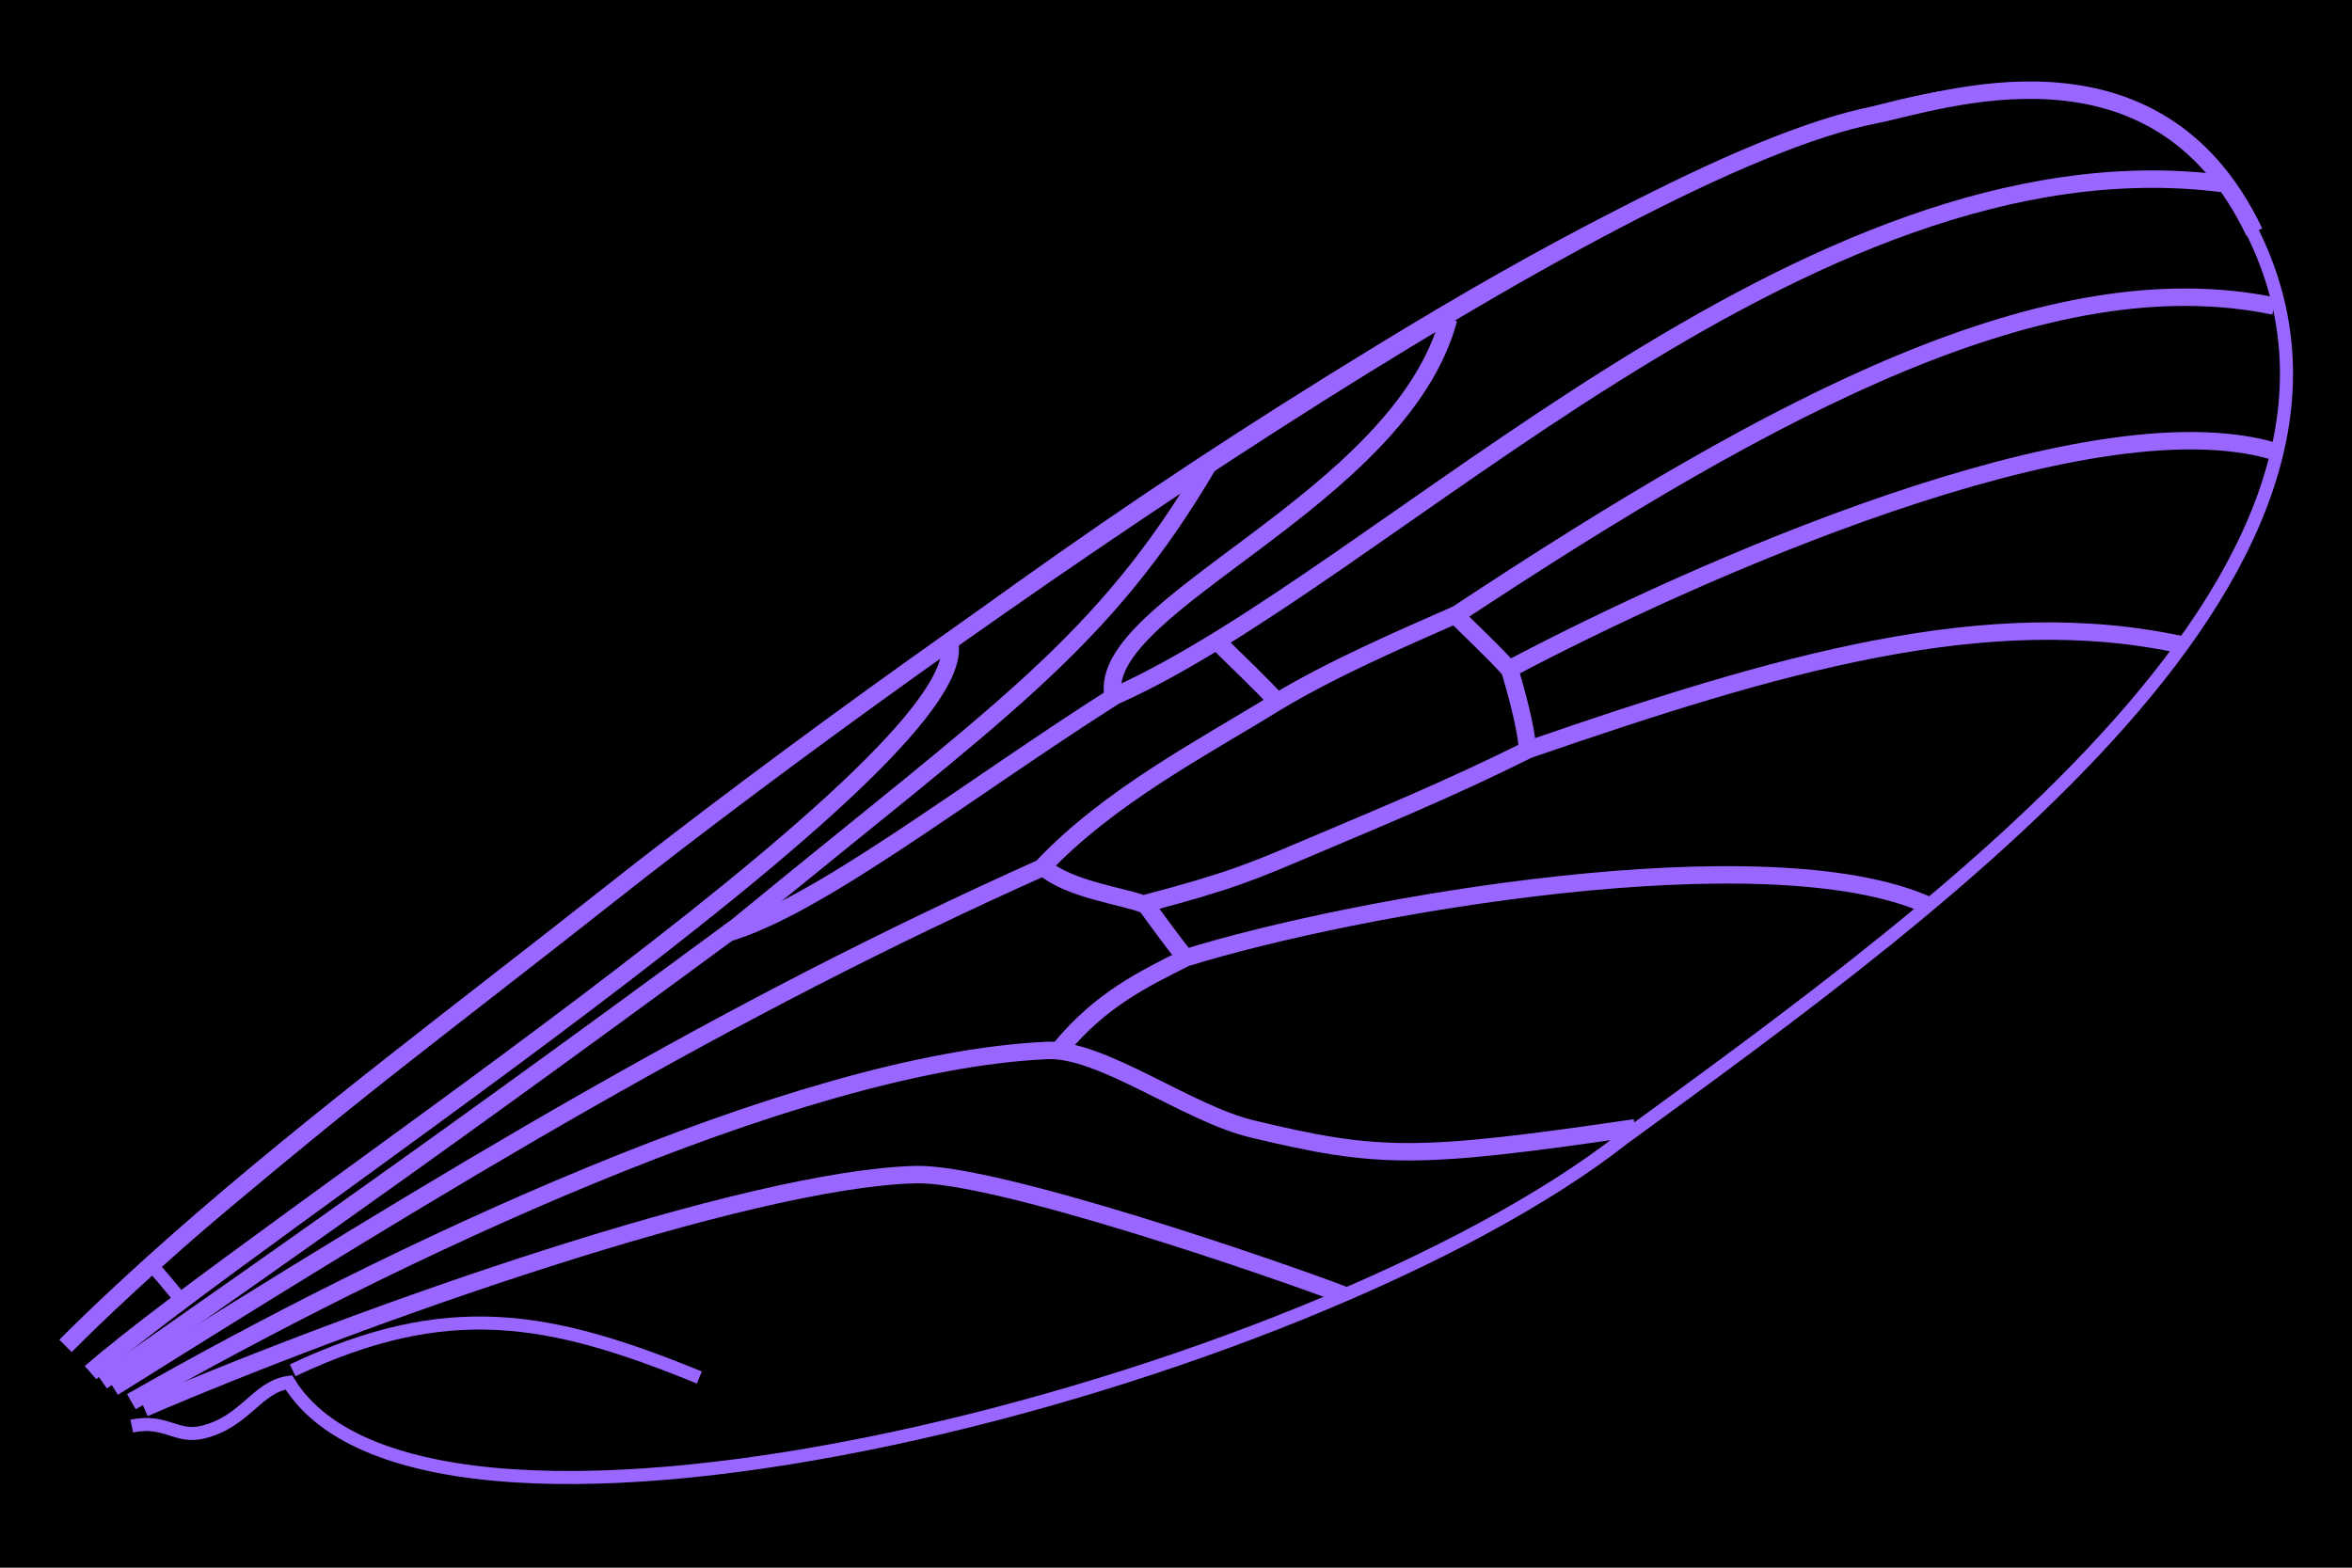 <?xml version="1.0" encoding="utf-8"?>
<!-- Generator: Adobe Illustrator 15.0.0, SVG Export Plug-In  -->
<!DOCTYPE svg PUBLIC "-//W3C//DTD SVG 1.1//EN" "http://www.w3.org/Graphics/SVG/1.1/DTD/svg11.dtd">
<svg version="1.1"
	 xmlns="http://www.w3.org/2000/svg" xmlns:xlink="http://www.w3.org/1999/xlink" xmlns:a="http://ns.adobe.com/AdobeSVGViewerExtensions/3.0/"
	 x="0px" y="0px" width="270px" height="180px" viewBox="0 0 270 180" overflow="visible" enable-background="new 0 0 270 180"
	 xml:space="preserve">
<defs>
</defs>
<rect width="270" height="180"/>
<path fill="none" stroke="#9966FF" stroke-width="2" d="M7.519,154.534c4.006-4.044,9.484-9.05,13.177-12.295
	c15.609-13.715,32.678-26.424,49.075-39.382c39.517-31.227,115.914-83.898,145.438-89.668c7.232-1.409,32.217-10.441,43.584,13.471"
	/>
<path fill="none" stroke="#9966FF" stroke-width="2" d="M10.394,157.607c17.932-15.764,101.046-69.645,98.646-83.709"/>
<path fill="none" stroke="#9966FF" stroke-width="2" d="M11.697,158.601c11.525-8.115,33.189-22.956,72.888-52.217
	c30.209-24.827,42.076-32.354,54.353-53.412"/>
<path fill="none" stroke="#9966FF" stroke-width="2" d="M13.002,159.303c39.139-24.535,70.332-43.429,106.566-59.648
	c7.692-8.215,18.714-13.928,27.039-19.076c6.454-3.861,14.02-7.132,20.668-10.062c36.829-24.333,67.857-40.729,93.783-35.376"/>
<path fill="none" stroke="#9966FF" stroke-width="2" d="M83.315,107.188c10.45-2.931,27.722-16.534,44.662-27.276
	c30.859-13.71,78.981-64.881,127.066-58.851"/>
<path fill="none" stroke="#9966FF" stroke-width="2" d="M15.079,160.939c29.412-16.807,76.138-39.039,105.151-40.326
	c6.196-0.273,16.077,7.229,23.506,9.008c14.606,3.501,18.936,3.531,43.953-0.124"/>
<path fill="none" stroke="#9966FF" stroke-width="2" d="M16.55,161.678c24.909-10.713,69.163-26.303,88.549-26.812
	c9.251-0.24,41.572,10.929,49.123,13.812"/>
<path fill="none" stroke="#9966FF" stroke-width="2" d="M127.768,79.847c-1.843-10.492,32.965-22.43,38.53-43.227"/>
<path fill="none" stroke="#9966FF" stroke-width="2" d="M166.629,70.202c2.041,2.045,4.679,4.484,6.607,6.633
	c20.953-11.096,66.258-31.365,87.771-25.035"/>
<path fill="none" stroke="#9966FF" stroke-width="2" d="M139.837,73.764c2.036,2.047,5.008,4.812,6.935,6.963"/>
<path fill="none" stroke="#9966FF" stroke-width="2" d="M119.765,99.548c2.912,2.578,9.25,3.367,11.47,4.259
	c10.116-2.67,12.385-3.672,19.526-6.707c7.287-3.097,15.572-6.483,24.684-11.029c28.577-9.86,52.616-16.952,75.224-11.985"/>
<path fill="none" stroke="#9966FF" stroke-width="2" d="M173.381,77.127c0.692,2.325,1.731,6.144,1.951,8.605"/>
<path fill="none" stroke="#9966FF" stroke-width="2" d="M131.399,103.704c1.542,2.142,3.116,4.271,4.699,6.298"/>
<path fill="none" stroke="#9966FF" stroke-width="2" d="M221.289,103.926c-18.452-8.237-65.611-0.035-85.197,6.056
	c-4.855,2.459-9.645,4.725-14.313,10.333"/>
<path fill="none" stroke="#9966FF" stroke-width="1.5" d="M7.564,154.189c3.696-3.497,7.144-6.652,11.436-10.28
	c16.277-13.766,32.562-27.027,50.284-40.571c39.026-29.825,58.052-44.049,89.377-63.177c35.466-21.655,80.544-44.431,97.606-17.614
	c25.301,39.74-32.41,80.776-69.869,108.136c-35.925,28.229-137.039,54.433-153.244,28.038c-3.686,0.535-4.979,4.504-9.832,5.709
	c-3.1,0.772-4.246-1.506-8.196-0.691"/>
<path fill="none" stroke="#9966FF" stroke-width="1.5" d="M33.595,157.341c17.736-8.396,29.488-6.219,46.682,0.822"/>
<path fill="none" stroke="#9966FF" stroke-width="1.5" d="M20.393,148.774c-0.93-1.123-2.638-3.235-2.989-3.406"/>
</svg>
